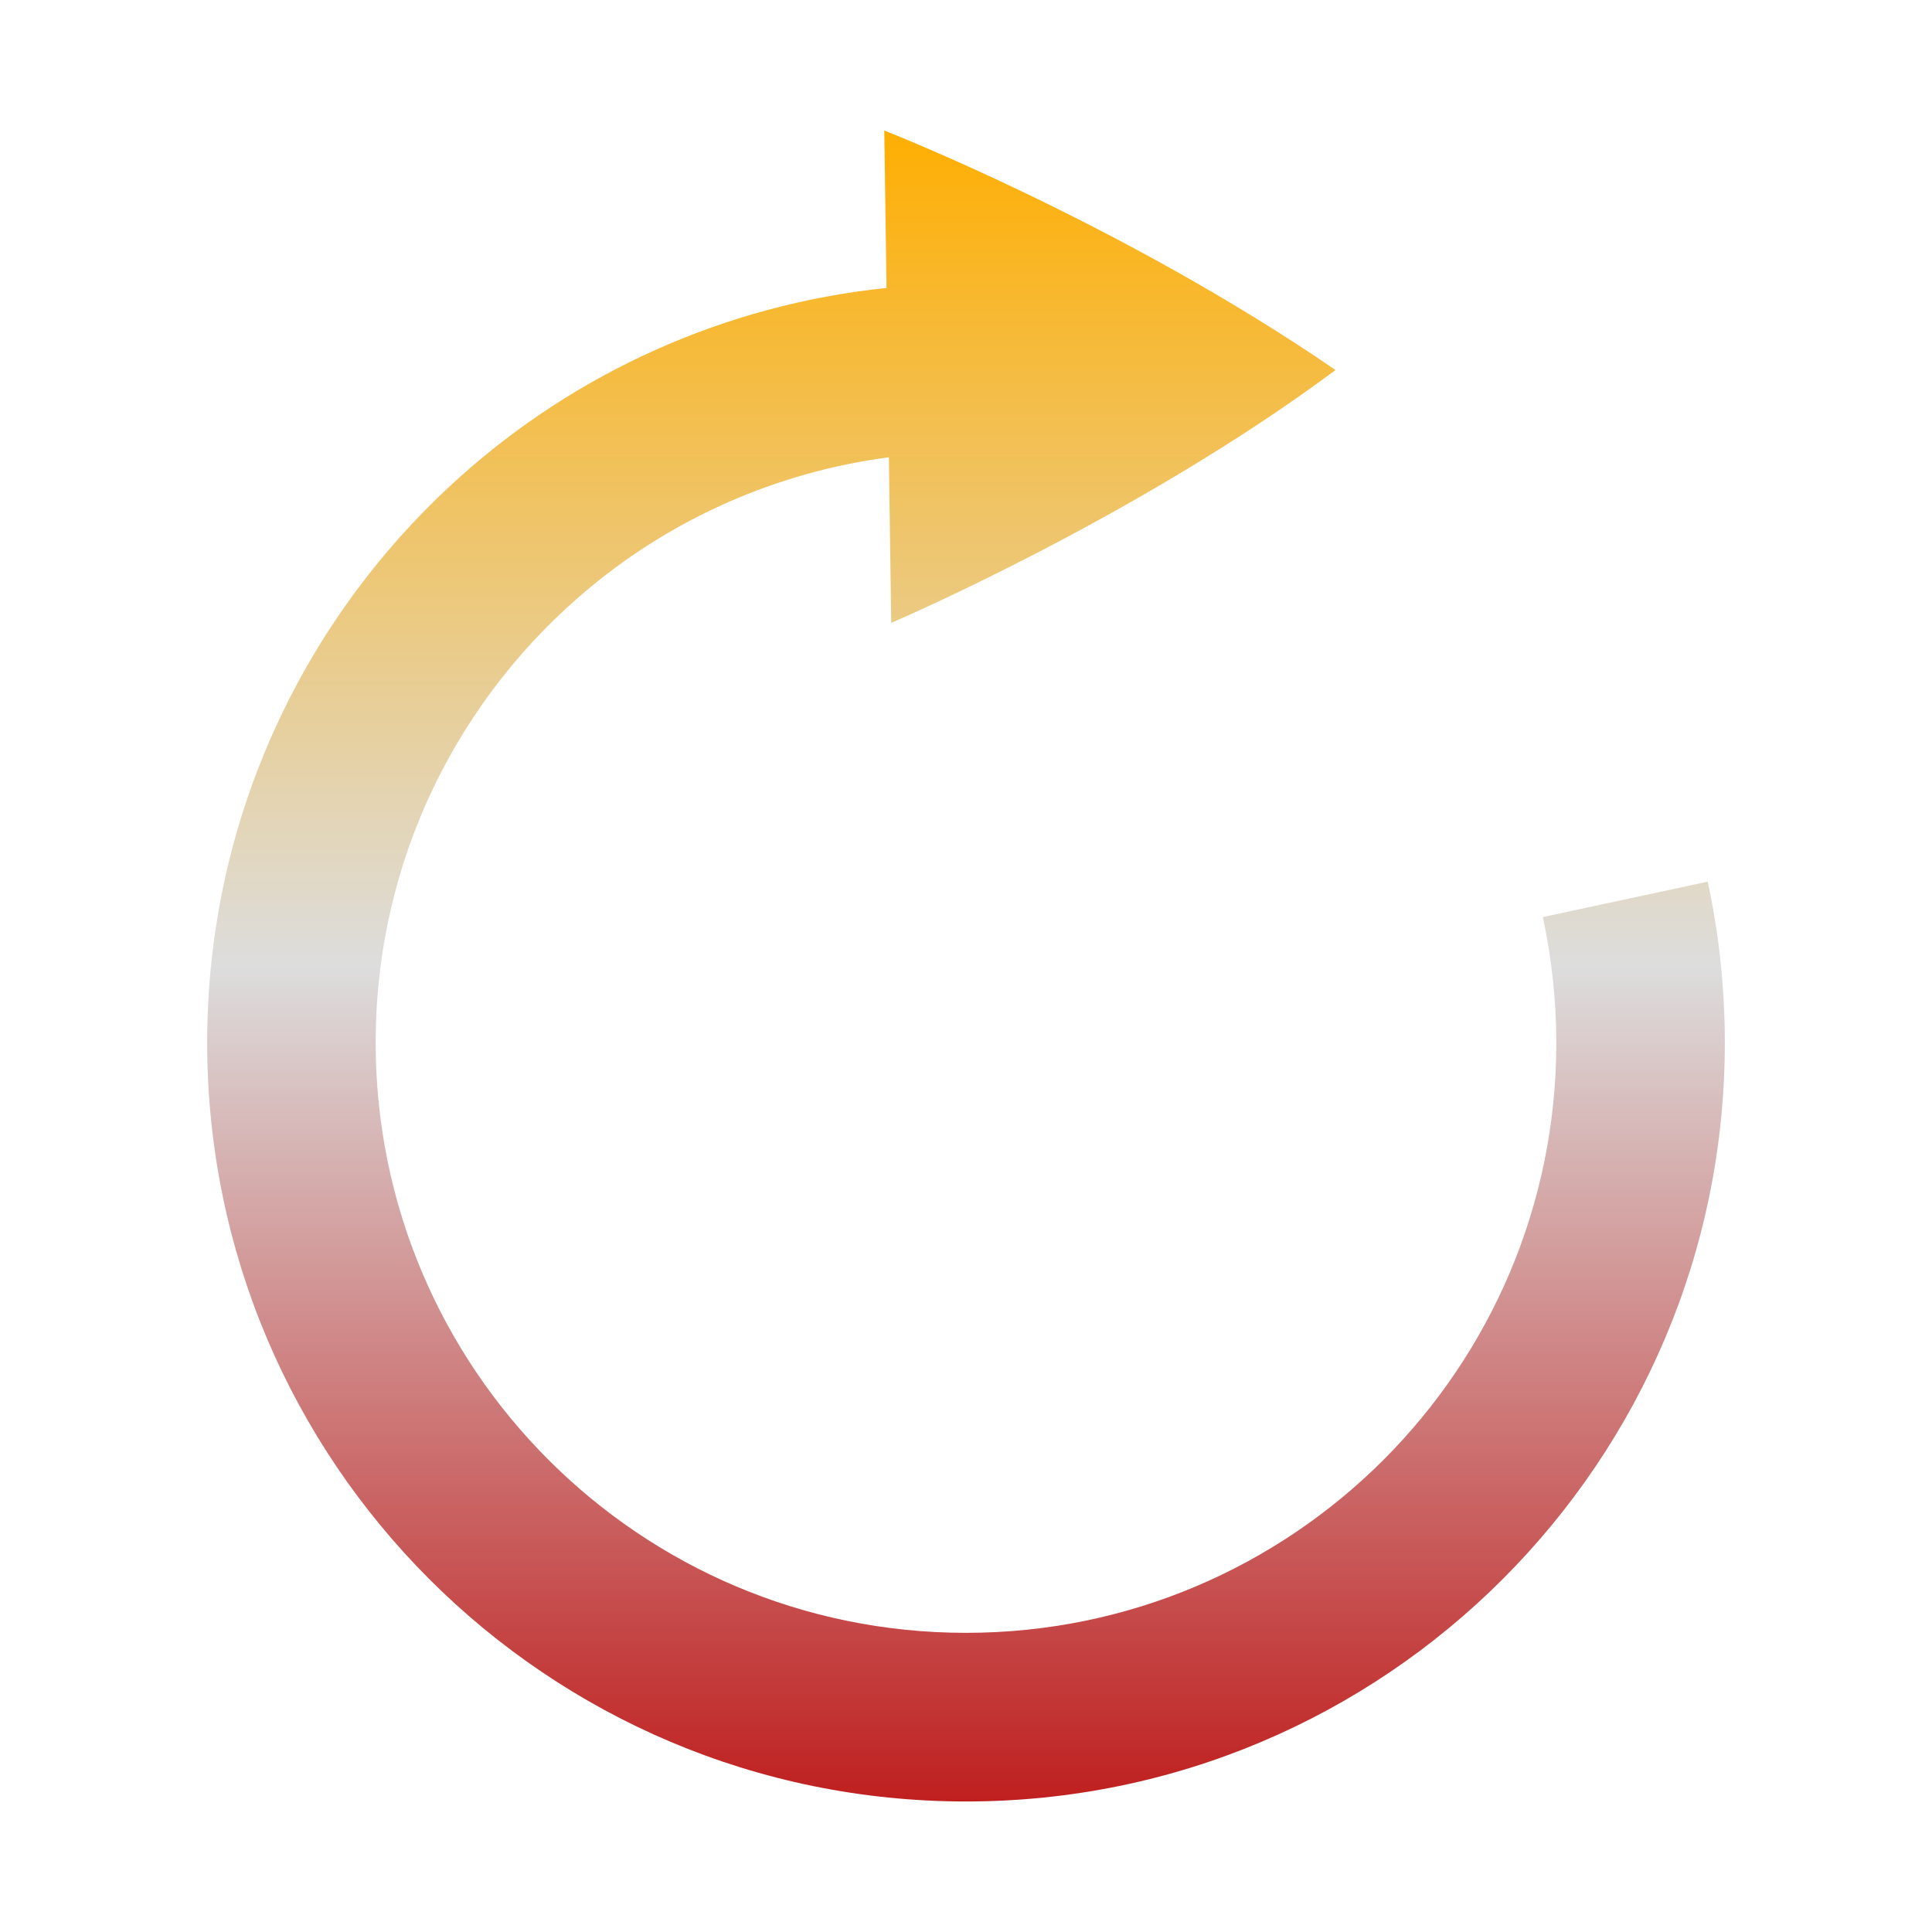 <svg xmlns="http://www.w3.org/2000/svg" xmlns:xlink="http://www.w3.org/1999/xlink" width="64px" height="64px" viewBox="0 0 64 64" version="1.1">
<defs>
<linearGradient id="linear0" gradientUnits="userSpaceOnUse" x1="0" y1="0" x2="0" y2="1" gradientTransform="matrix(50.27,0,0,55.351,6.865,4.324)">
<stop offset="0" style="stop-color:#ffae00;stop-opacity:1;"/>
<stop offset="0.5" style="stop-color:#dddddd;stop-opacity:1;"/>
<stop offset="1" style="stop-color:#bf1d1d;stop-opacity:1;"/>
</linearGradient>
</defs>
<g id="surface1">
<path style=" stroke:none;fill-rule:evenodd;fill:url(#linear0);" d="M 29.367 9.539 C 23.969 10.098 19.066 12.367 15.234 15.801 C 10.098 20.406 6.863 27.094 6.863 34.539 C 6.863 48.422 18.113 59.676 32 59.676 C 45.887 59.676 57.137 48.422 57.137 34.539 C 57.137 32.707 56.941 30.922 56.57 29.207 L 51.109 30.379 C 51.395 31.719 51.555 33.113 51.555 34.539 C 51.555 45.336 42.797 54.09 32 54.09 C 21.203 54.09 12.445 45.336 12.445 34.539 C 12.445 28.461 15.219 23.031 19.57 19.441 C 22.328 17.164 25.727 15.637 29.445 15.148 L 29.523 20.633 C 29.523 20.633 37.633 17.172 44.23 12.266 C 44.23 12.262 44.23 12.262 44.23 12.258 C 44.23 12.258 44.23 12.258 44.227 12.254 C 44.227 12.254 44.227 12.246 44.219 12.246 C 44.219 12.246 44.219 12.242 44.219 12.242 C 37.117 7.375 29.293 4.324 29.293 4.324 Z M 29.367 9.539 "/>
</g>
</svg>
